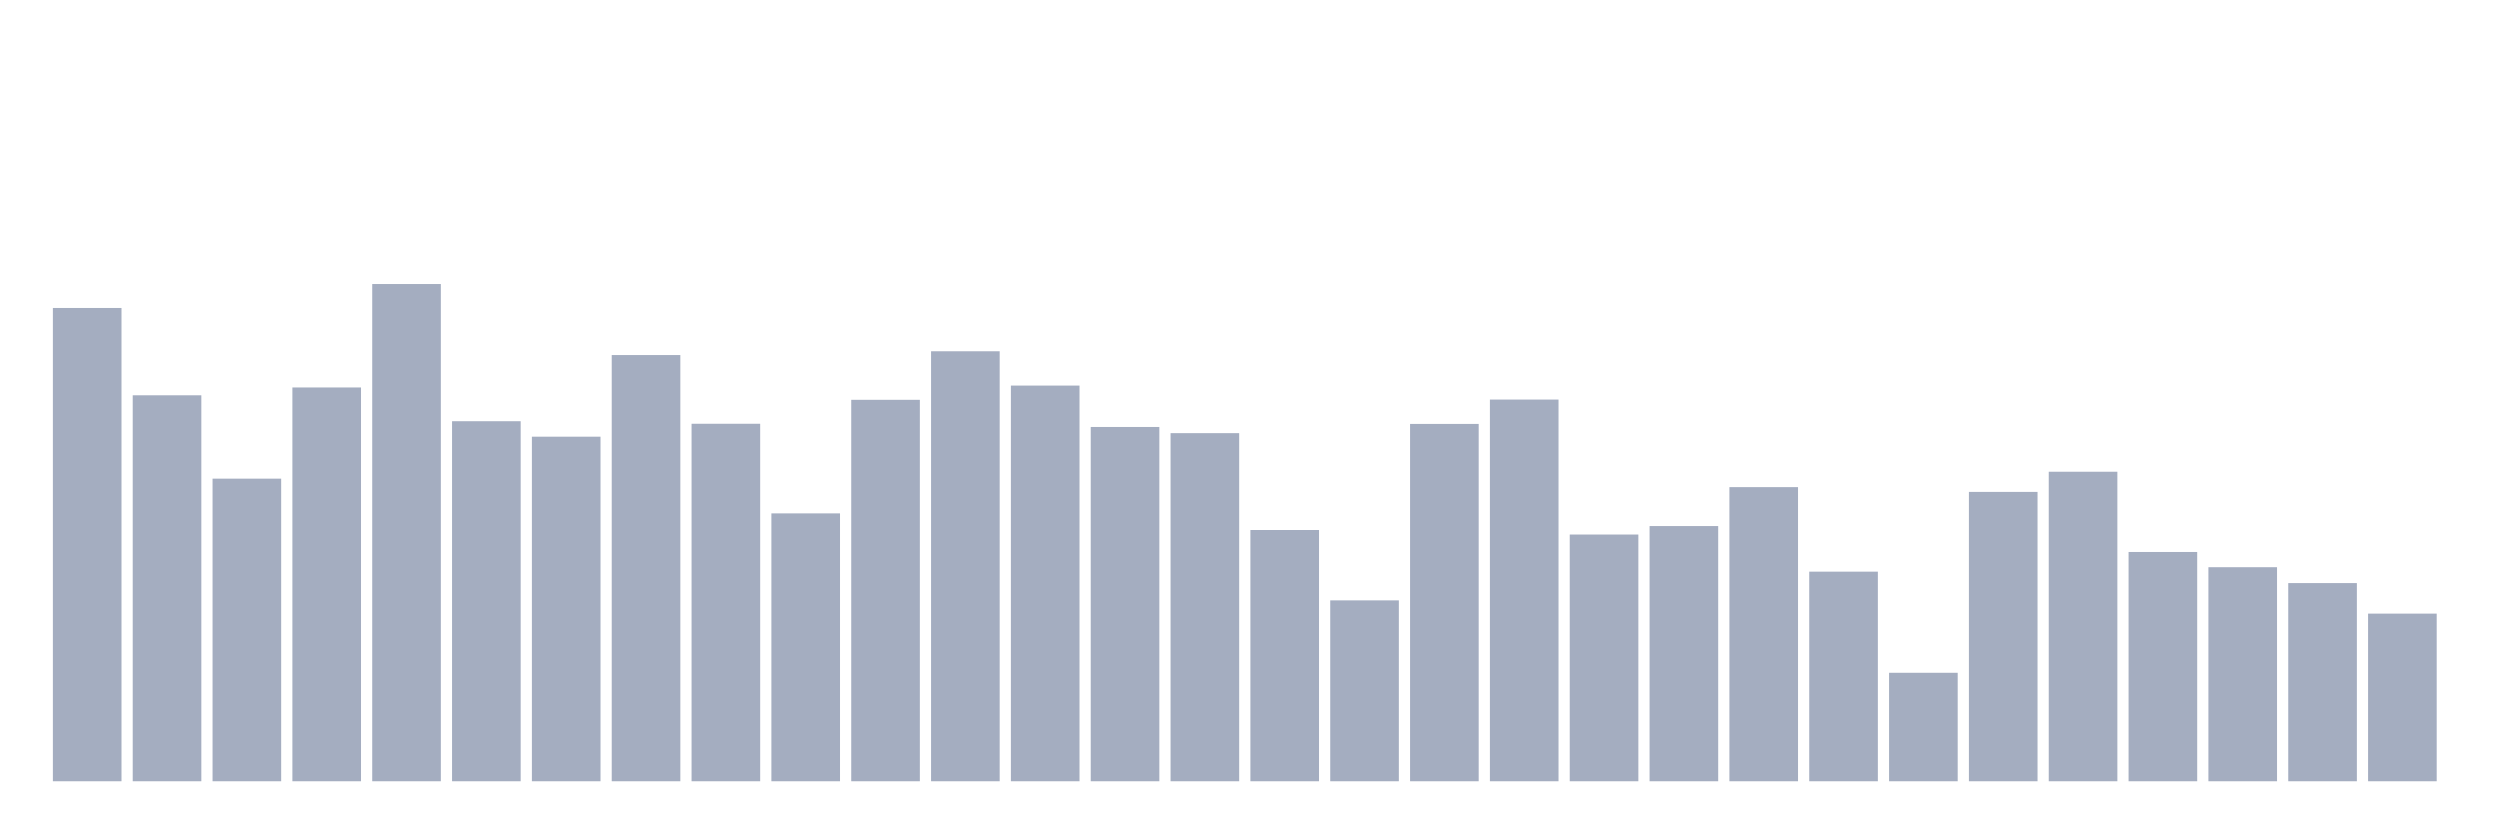 <svg xmlns="http://www.w3.org/2000/svg" viewBox="0 0 480 160"><g transform="translate(10,10)"><rect class="bar" x="0.153" width="13.175" y="49.131" height="90.869" fill="rgb(164,173,192)"></rect><rect class="bar" x="15.482" width="13.175" y="65.895" height="74.105" fill="rgb(164,173,192)"></rect><rect class="bar" x="30.81" width="13.175" y="81.901" height="58.099" fill="rgb(164,173,192)"></rect><rect class="bar" x="46.138" width="13.175" y="64.394" height="75.606" fill="rgb(164,173,192)"></rect><rect class="bar" x="61.466" width="13.175" y="44.533" height="95.467" fill="rgb(164,173,192)"></rect><rect class="bar" x="76.794" width="13.175" y="70.873" height="69.127" fill="rgb(164,173,192)"></rect><rect class="bar" x="92.123" width="13.175" y="73.843" height="66.157" fill="rgb(164,173,192)"></rect><rect class="bar" x="107.451" width="13.175" y="58.169" height="81.831" fill="rgb(164,173,192)"></rect><rect class="bar" x="122.779" width="13.175" y="71.362" height="68.638" fill="rgb(164,173,192)"></rect><rect class="bar" x="138.107" width="13.175" y="88.569" height="51.431" fill="rgb(164,173,192)"></rect><rect class="bar" x="153.436" width="13.175" y="66.765" height="73.235" fill="rgb(164,173,192)"></rect><rect class="bar" x="168.764" width="13.175" y="57.442" height="82.558" fill="rgb(164,173,192)"></rect><rect class="bar" x="184.092" width="13.175" y="64.031" height="75.969" fill="rgb(164,173,192)"></rect><rect class="bar" x="199.42" width="13.175" y="71.979" height="68.021" fill="rgb(164,173,192)"></rect><rect class="bar" x="214.748" width="13.175" y="73.164" height="66.836" fill="rgb(164,173,192)"></rect><rect class="bar" x="230.077" width="13.175" y="91.761" height="48.239" fill="rgb(164,173,192)"></rect><rect class="bar" x="245.405" width="13.175" y="105.27" height="34.73" fill="rgb(164,173,192)"></rect><rect class="bar" x="260.733" width="13.175" y="71.394" height="68.606" fill="rgb(164,173,192)"></rect><rect class="bar" x="276.061" width="13.175" y="66.717" height="73.283" fill="rgb(164,173,192)"></rect><rect class="bar" x="291.39" width="13.175" y="92.63" height="47.37" fill="rgb(164,173,192)"></rect><rect class="bar" x="306.718" width="13.175" y="91.003" height="48.997" fill="rgb(164,173,192)"></rect><rect class="bar" x="322.046" width="13.175" y="83.529" height="56.471" fill="rgb(164,173,192)"></rect><rect class="bar" x="337.374" width="13.175" y="99.756" height="40.244" fill="rgb(164,173,192)"></rect><rect class="bar" x="352.702" width="13.175" y="119.175" height="20.825" fill="rgb(164,173,192)"></rect><rect class="bar" x="368.031" width="13.175" y="84.445" height="55.555" fill="rgb(164,173,192)"></rect><rect class="bar" x="383.359" width="13.175" y="80.574" height="59.426" fill="rgb(164,173,192)"></rect><rect class="bar" x="398.687" width="13.175" y="95.98" height="44.02" fill="rgb(164,173,192)"></rect><rect class="bar" x="414.015" width="13.175" y="98.903" height="41.097" fill="rgb(164,173,192)"></rect><rect class="bar" x="429.344" width="13.175" y="101.952" height="38.048" fill="rgb(164,173,192)"></rect><rect class="bar" x="444.672" width="13.175" y="107.814" height="32.186" fill="rgb(164,173,192)"></rect></g></svg>